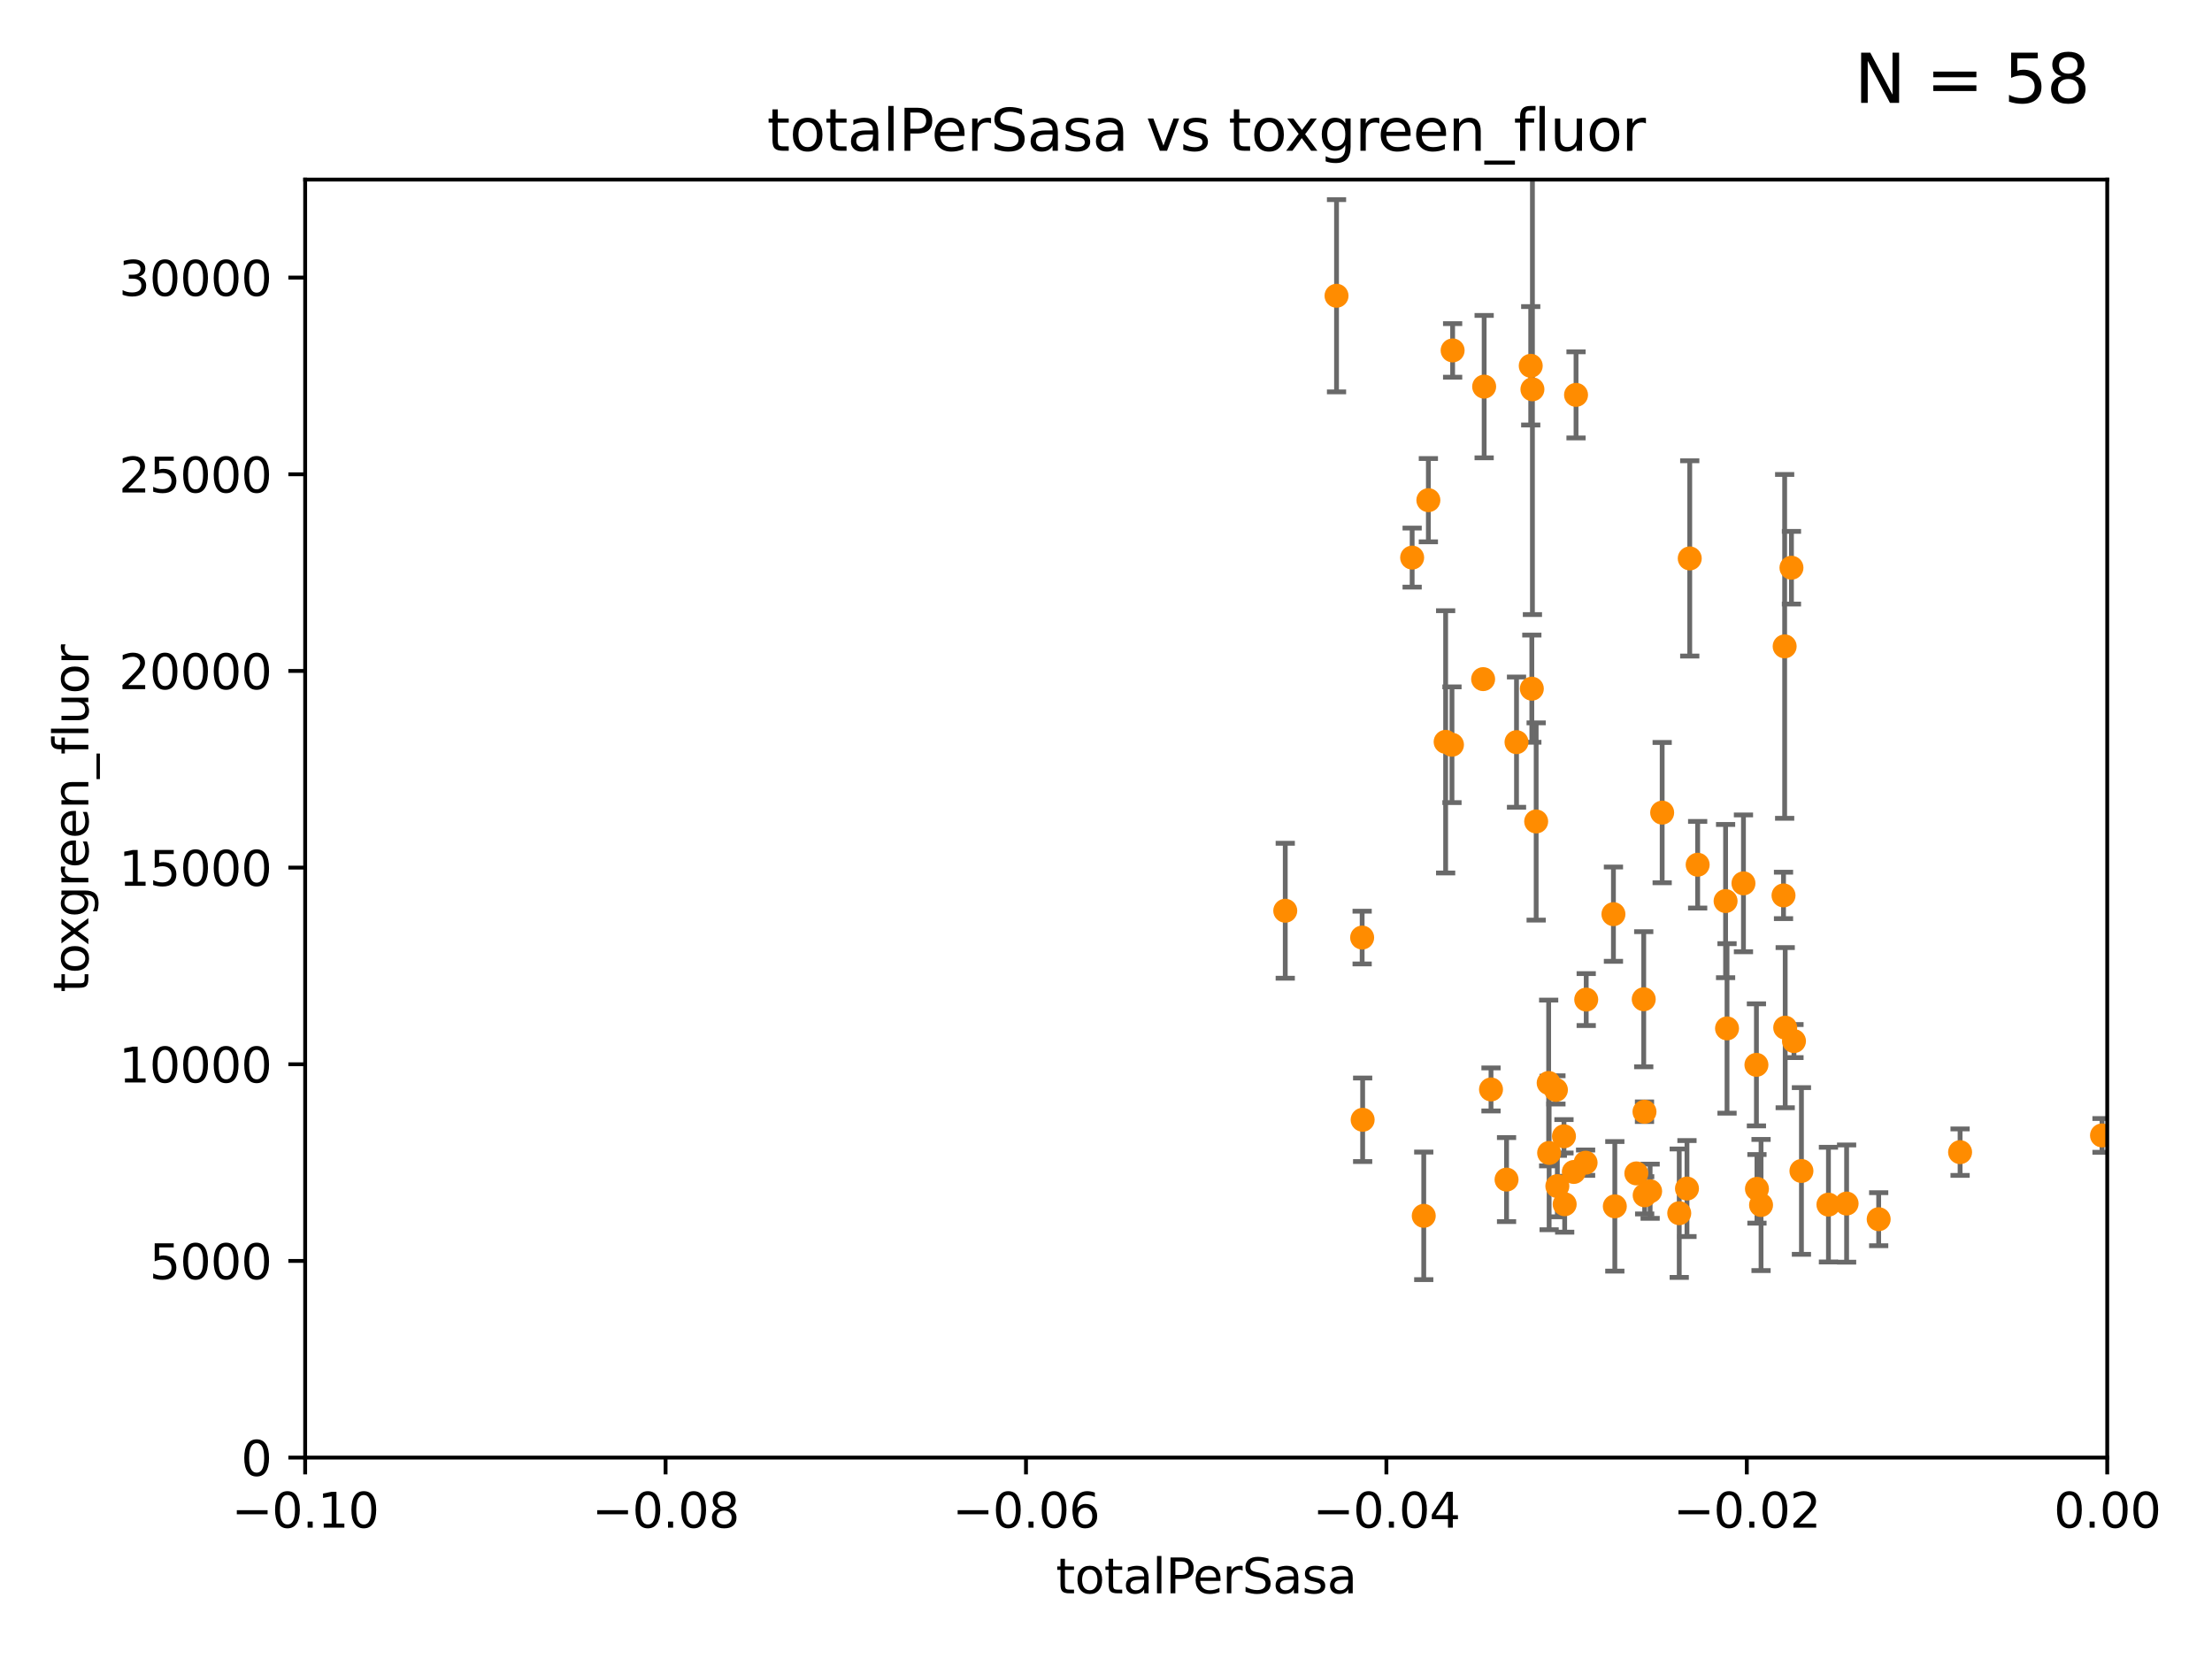 <?xml version="1.0" encoding="utf-8" standalone="no"?>
<!DOCTYPE svg PUBLIC "-//W3C//DTD SVG 1.1//EN"
  "http://www.w3.org/Graphics/SVG/1.1/DTD/svg11.dtd">
<svg xmlns:xlink="http://www.w3.org/1999/xlink" width="460.8pt" height="345.6pt" viewBox="0 0 460.8 345.6" xmlns="http://www.w3.org/2000/svg" version="1.1">
 <defs>
  <style type="text/css">*{stroke-linejoin: round; stroke-linecap: butt}</style>
 </defs>
 <g id="figure_1">
  <g id="patch_1">
   <path d="M 0 345.6 
L 460.8 345.6 
L 460.8 0 
L 0 0 
z
" style="fill: #ffffff"/>
  </g>
  <g id="axes_1">
   <g id="patch_2">
    <path d="M 63.571 303.64 
L 438.975 303.64 
L 438.975 37.411 
L 63.571 37.411 
z
" style="fill: #ffffff"/>
   </g>
   <g id="PathCollection_1">
    <defs>
     <path id="m4dc1ada4d7" d="M 0 1.118 
C 0.297 1.118 0.581 1 0.791 0.791 
C 1 0.581 1.118 0.297 1.118 0 
C 1.118 -0.297 1 -0.581 0.791 -0.791 
C 0.581 -1 0.297 -1.118 0 -1.118 
C -0.297 -1.118 -0.581 -1 -0.791 -0.791 
C -1 -0.581 -1.118 -0.297 -1.118 0 
C -1.118 0.297 -1 0.581 -0.791 0.791 
C -0.581 1 -0.297 1.118 0 1.118 
z
" style="stroke: #ff8c00"/>
    </defs>
    <g clip-path="url(#p915798aa82)">
     <use xlink:href="#m4dc1ada4d7" x="278.423" y="61.614" style="fill: #ff8c00; stroke: #ff8c00"/>
     <use xlink:href="#m4dc1ada4d7" x="267.742" y="189.723" style="fill: #ff8c00; stroke: #ff8c00"/>
     <use xlink:href="#m4dc1ada4d7" x="301.152" y="154.541" style="fill: #ff8c00; stroke: #ff8c00"/>
     <use xlink:href="#m4dc1ada4d7" x="297.555" y="104.195" style="fill: #ff8c00; stroke: #ff8c00"/>
     <use xlink:href="#m4dc1ada4d7" x="283.76" y="195.312" style="fill: #ff8c00; stroke: #ff8c00"/>
     <use xlink:href="#m4dc1ada4d7" x="302.472" y="155.142" style="fill: #ff8c00; stroke: #ff8c00"/>
     <use xlink:href="#m4dc1ada4d7" x="319.108" y="143.465" style="fill: #ff8c00; stroke: #ff8c00"/>
     <use xlink:href="#m4dc1ada4d7" x="309.176" y="80.541" style="fill: #ff8c00; stroke: #ff8c00"/>
     <use xlink:href="#m4dc1ada4d7" x="308.962" y="141.474" style="fill: #ff8c00; stroke: #ff8c00"/>
     <use xlink:href="#m4dc1ada4d7" x="302.609" y="72.998" style="fill: #ff8c00; stroke: #ff8c00"/>
     <use xlink:href="#m4dc1ada4d7" x="313.842" y="245.73" style="fill: #ff8c00; stroke: #ff8c00"/>
     <use xlink:href="#m4dc1ada4d7" x="322.713" y="240.179" style="fill: #ff8c00; stroke: #ff8c00"/>
     <use xlink:href="#m4dc1ada4d7" x="294.177" y="116.159" style="fill: #ff8c00; stroke: #ff8c00"/>
     <use xlink:href="#m4dc1ada4d7" x="330.308" y="242.209" style="fill: #ff8c00; stroke: #ff8c00"/>
     <use xlink:href="#m4dc1ada4d7" x="318.879" y="76.203" style="fill: #ff8c00; stroke: #ff8c00"/>
     <use xlink:href="#m4dc1ada4d7" x="322.615" y="225.604" style="fill: #ff8c00; stroke: #ff8c00"/>
     <use xlink:href="#m4dc1ada4d7" x="283.865" y="233.27" style="fill: #ff8c00; stroke: #ff8c00"/>
     <use xlink:href="#m4dc1ada4d7" x="319.232" y="81.098" style="fill: #ff8c00; stroke: #ff8c00"/>
     <use xlink:href="#m4dc1ada4d7" x="320.012" y="171.128" style="fill: #ff8c00; stroke: #ff8c00"/>
     <use xlink:href="#m4dc1ada4d7" x="296.593" y="253.282" style="fill: #ff8c00; stroke: #ff8c00"/>
     <use xlink:href="#m4dc1ada4d7" x="343.752" y="248.159" style="fill: #ff8c00; stroke: #ff8c00"/>
     <use xlink:href="#m4dc1ada4d7" x="327.854" y="244.141" style="fill: #ff8c00; stroke: #ff8c00"/>
     <use xlink:href="#m4dc1ada4d7" x="330.439" y="208.229" style="fill: #ff8c00; stroke: #ff8c00"/>
     <use xlink:href="#m4dc1ada4d7" x="315.918" y="154.602" style="fill: #ff8c00; stroke: #ff8c00"/>
     <use xlink:href="#m4dc1ada4d7" x="324.127" y="227.044" style="fill: #ff8c00; stroke: #ff8c00"/>
     <use xlink:href="#m4dc1ada4d7" x="353.654" y="180.139" style="fill: #ff8c00; stroke: #ff8c00"/>
     <use xlink:href="#m4dc1ada4d7" x="359.472" y="187.707" style="fill: #ff8c00; stroke: #ff8c00"/>
     <use xlink:href="#m4dc1ada4d7" x="325.803" y="236.711" style="fill: #ff8c00; stroke: #ff8c00"/>
     <use xlink:href="#m4dc1ada4d7" x="352.005" y="116.328" style="fill: #ff8c00; stroke: #ff8c00"/>
     <use xlink:href="#m4dc1ada4d7" x="325.951" y="250.865" style="fill: #ff8c00; stroke: #ff8c00"/>
     <use xlink:href="#m4dc1ada4d7" x="336.397" y="251.3" style="fill: #ff8c00; stroke: #ff8c00"/>
     <use xlink:href="#m4dc1ada4d7" x="342.419" y="208.162" style="fill: #ff8c00; stroke: #ff8c00"/>
     <use xlink:href="#m4dc1ada4d7" x="346.26" y="169.283" style="fill: #ff8c00; stroke: #ff8c00"/>
     <use xlink:href="#m4dc1ada4d7" x="328.317" y="82.262" style="fill: #ff8c00; stroke: #ff8c00"/>
     <use xlink:href="#m4dc1ada4d7" x="310.604" y="226.95" style="fill: #ff8c00; stroke: #ff8c00"/>
     <use xlink:href="#m4dc1ada4d7" x="342.614" y="249.005" style="fill: #ff8c00; stroke: #ff8c00"/>
     <use xlink:href="#m4dc1ada4d7" x="359.772" y="214.236" style="fill: #ff8c00; stroke: #ff8c00"/>
     <use xlink:href="#m4dc1ada4d7" x="340.881" y="244.442" style="fill: #ff8c00; stroke: #ff8c00"/>
     <use xlink:href="#m4dc1ada4d7" x="324.424" y="247.088" style="fill: #ff8c00; stroke: #ff8c00"/>
     <use xlink:href="#m4dc1ada4d7" x="371.891" y="214.081" style="fill: #ff8c00; stroke: #ff8c00"/>
     <use xlink:href="#m4dc1ada4d7" x="365.895" y="221.828" style="fill: #ff8c00; stroke: #ff8c00"/>
     <use xlink:href="#m4dc1ada4d7" x="366.859" y="251.024" style="fill: #ff8c00; stroke: #ff8c00"/>
     <use xlink:href="#m4dc1ada4d7" x="342.577" y="231.594" style="fill: #ff8c00; stroke: #ff8c00"/>
     <use xlink:href="#m4dc1ada4d7" x="351.427" y="247.596" style="fill: #ff8c00; stroke: #ff8c00"/>
     <use xlink:href="#m4dc1ada4d7" x="363.195" y="184.016" style="fill: #ff8c00; stroke: #ff8c00"/>
     <use xlink:href="#m4dc1ada4d7" x="336.109" y="190.438" style="fill: #ff8c00; stroke: #ff8c00"/>
     <use xlink:href="#m4dc1ada4d7" x="373.718" y="216.876" style="fill: #ff8c00; stroke: #ff8c00"/>
     <use xlink:href="#m4dc1ada4d7" x="375.272" y="243.935" style="fill: #ff8c00; stroke: #ff8c00"/>
     <use xlink:href="#m4dc1ada4d7" x="373.195" y="118.266" style="fill: #ff8c00; stroke: #ff8c00"/>
     <use xlink:href="#m4dc1ada4d7" x="366.005" y="247.656" style="fill: #ff8c00; stroke: #ff8c00"/>
     <use xlink:href="#m4dc1ada4d7" x="371.776" y="134.651" style="fill: #ff8c00; stroke: #ff8c00"/>
     <use xlink:href="#m4dc1ada4d7" x="349.816" y="252.732" style="fill: #ff8c00; stroke: #ff8c00"/>
     <use xlink:href="#m4dc1ada4d7" x="371.539" y="186.533" style="fill: #ff8c00; stroke: #ff8c00"/>
     <use xlink:href="#m4dc1ada4d7" x="380.898" y="250.945" style="fill: #ff8c00; stroke: #ff8c00"/>
     <use xlink:href="#m4dc1ada4d7" x="384.682" y="250.723" style="fill: #ff8c00; stroke: #ff8c00"/>
     <use xlink:href="#m4dc1ada4d7" x="391.363" y="253.983" style="fill: #ff8c00; stroke: #ff8c00"/>
     <use xlink:href="#m4dc1ada4d7" x="408.322" y="240.015" style="fill: #ff8c00; stroke: #ff8c00"/>
     <use xlink:href="#m4dc1ada4d7" x="437.887" y="236.528" style="fill: #ff8c00; stroke: #ff8c00"/>
    </g>
   </g>
   <g id="matplotlib.axis_1">
    <g id="xtick_1">
     <g id="line2d_1">
      <defs>
       <path id="m6e99c4bae7" d="M 0 0 
L 0 3.5 
" style="stroke: #000000; stroke-width: 0.8"/>
      </defs>
      <g>
       <use xlink:href="#m6e99c4bae7" x="63.571" y="303.64" style="stroke: #000000; stroke-width: 0.8"/>
      </g>
     </g>
     <g id="text_1">
      <!-- −0.10 -->
      <g transform="translate(48.249 318.238)scale(0.1 -0.1)">
       <defs>
        <path id="DejaVuSans-2212" d="M 678 2272 
L 4684 2272 
L 4684 1741 
L 678 1741 
L 678 2272 
z
" transform="scale(0.016)"/>
        <path id="DejaVuSans-30" d="M 2034 4250 
Q 1547 4250 1301 3770 
Q 1056 3291 1056 2328 
Q 1056 1369 1301 889 
Q 1547 409 2034 409 
Q 2525 409 2770 889 
Q 3016 1369 3016 2328 
Q 3016 3291 2770 3770 
Q 2525 4250 2034 4250 
z
M 2034 4750 
Q 2819 4750 3233 4129 
Q 3647 3509 3647 2328 
Q 3647 1150 3233 529 
Q 2819 -91 2034 -91 
Q 1250 -91 836 529 
Q 422 1150 422 2328 
Q 422 3509 836 4129 
Q 1250 4750 2034 4750 
z
" transform="scale(0.016)"/>
        <path id="DejaVuSans-2e" d="M 684 794 
L 1344 794 
L 1344 0 
L 684 0 
L 684 794 
z
" transform="scale(0.016)"/>
        <path id="DejaVuSans-31" d="M 794 531 
L 1825 531 
L 1825 4091 
L 703 3866 
L 703 4441 
L 1819 4666 
L 2450 4666 
L 2450 531 
L 3481 531 
L 3481 0 
L 794 0 
L 794 531 
z
" transform="scale(0.016)"/>
       </defs>
       <use xlink:href="#DejaVuSans-2212"/>
       <use xlink:href="#DejaVuSans-30" x="83.789"/>
       <use xlink:href="#DejaVuSans-2e" x="147.412"/>
       <use xlink:href="#DejaVuSans-31" x="179.199"/>
       <use xlink:href="#DejaVuSans-30" x="242.822"/>
      </g>
     </g>
    </g>
    <g id="xtick_2">
     <g id="line2d_2">
      <g>
       <use xlink:href="#m6e99c4bae7" x="138.652" y="303.64" style="stroke: #000000; stroke-width: 0.8"/>
      </g>
     </g>
     <g id="text_2">
      <!-- −0.08 -->
      <g transform="translate(123.329 318.238)scale(0.1 -0.1)">
       <defs>
        <path id="DejaVuSans-38" d="M 2034 2216 
Q 1584 2216 1326 1975 
Q 1069 1734 1069 1313 
Q 1069 891 1326 650 
Q 1584 409 2034 409 
Q 2484 409 2743 651 
Q 3003 894 3003 1313 
Q 3003 1734 2745 1975 
Q 2488 2216 2034 2216 
z
M 1403 2484 
Q 997 2584 770 2862 
Q 544 3141 544 3541 
Q 544 4100 942 4425 
Q 1341 4750 2034 4750 
Q 2731 4750 3128 4425 
Q 3525 4100 3525 3541 
Q 3525 3141 3298 2862 
Q 3072 2584 2669 2484 
Q 3125 2378 3379 2068 
Q 3634 1759 3634 1313 
Q 3634 634 3220 271 
Q 2806 -91 2034 -91 
Q 1263 -91 848 271 
Q 434 634 434 1313 
Q 434 1759 690 2068 
Q 947 2378 1403 2484 
z
M 1172 3481 
Q 1172 3119 1398 2916 
Q 1625 2713 2034 2713 
Q 2441 2713 2670 2916 
Q 2900 3119 2900 3481 
Q 2900 3844 2670 4047 
Q 2441 4250 2034 4250 
Q 1625 4250 1398 4047 
Q 1172 3844 1172 3481 
z
" transform="scale(0.016)"/>
       </defs>
       <use xlink:href="#DejaVuSans-2212"/>
       <use xlink:href="#DejaVuSans-30" x="83.789"/>
       <use xlink:href="#DejaVuSans-2e" x="147.412"/>
       <use xlink:href="#DejaVuSans-30" x="179.199"/>
       <use xlink:href="#DejaVuSans-38" x="242.822"/>
      </g>
     </g>
    </g>
    <g id="xtick_3">
     <g id="line2d_3">
      <g>
       <use xlink:href="#m6e99c4bae7" x="213.733" y="303.64" style="stroke: #000000; stroke-width: 0.8"/>
      </g>
     </g>
     <g id="text_3">
      <!-- −0.06 -->
      <g transform="translate(198.41 318.238)scale(0.1 -0.1)">
       <defs>
        <path id="DejaVuSans-36" d="M 2113 2584 
Q 1688 2584 1439 2293 
Q 1191 2003 1191 1497 
Q 1191 994 1439 701 
Q 1688 409 2113 409 
Q 2538 409 2786 701 
Q 3034 994 3034 1497 
Q 3034 2003 2786 2293 
Q 2538 2584 2113 2584 
z
M 3366 4563 
L 3366 3988 
Q 3128 4100 2886 4159 
Q 2644 4219 2406 4219 
Q 1781 4219 1451 3797 
Q 1122 3375 1075 2522 
Q 1259 2794 1537 2939 
Q 1816 3084 2150 3084 
Q 2853 3084 3261 2657 
Q 3669 2231 3669 1497 
Q 3669 778 3244 343 
Q 2819 -91 2113 -91 
Q 1303 -91 875 529 
Q 447 1150 447 2328 
Q 447 3434 972 4092 
Q 1497 4750 2381 4750 
Q 2619 4750 2861 4703 
Q 3103 4656 3366 4563 
z
" transform="scale(0.016)"/>
       </defs>
       <use xlink:href="#DejaVuSans-2212"/>
       <use xlink:href="#DejaVuSans-30" x="83.789"/>
       <use xlink:href="#DejaVuSans-2e" x="147.412"/>
       <use xlink:href="#DejaVuSans-30" x="179.199"/>
       <use xlink:href="#DejaVuSans-36" x="242.822"/>
      </g>
     </g>
    </g>
    <g id="xtick_4">
     <g id="line2d_4">
      <g>
       <use xlink:href="#m6e99c4bae7" x="288.813" y="303.64" style="stroke: #000000; stroke-width: 0.8"/>
      </g>
     </g>
     <g id="text_4">
      <!-- −0.04 -->
      <g transform="translate(273.491 318.238)scale(0.1 -0.1)">
       <defs>
        <path id="DejaVuSans-34" d="M 2419 4116 
L 825 1625 
L 2419 1625 
L 2419 4116 
z
M 2253 4666 
L 3047 4666 
L 3047 1625 
L 3713 1625 
L 3713 1100 
L 3047 1100 
L 3047 0 
L 2419 0 
L 2419 1100 
L 313 1100 
L 313 1709 
L 2253 4666 
z
" transform="scale(0.016)"/>
       </defs>
       <use xlink:href="#DejaVuSans-2212"/>
       <use xlink:href="#DejaVuSans-30" x="83.789"/>
       <use xlink:href="#DejaVuSans-2e" x="147.412"/>
       <use xlink:href="#DejaVuSans-30" x="179.199"/>
       <use xlink:href="#DejaVuSans-34" x="242.822"/>
      </g>
     </g>
    </g>
    <g id="xtick_5">
     <g id="line2d_5">
      <g>
       <use xlink:href="#m6e99c4bae7" x="363.894" y="303.64" style="stroke: #000000; stroke-width: 0.8"/>
      </g>
     </g>
     <g id="text_5">
      <!-- −0.02 -->
      <g transform="translate(348.572 318.238)scale(0.1 -0.1)">
       <defs>
        <path id="DejaVuSans-32" d="M 1228 531 
L 3431 531 
L 3431 0 
L 469 0 
L 469 531 
Q 828 903 1448 1529 
Q 2069 2156 2228 2338 
Q 2531 2678 2651 2914 
Q 2772 3150 2772 3378 
Q 2772 3750 2511 3984 
Q 2250 4219 1831 4219 
Q 1534 4219 1204 4116 
Q 875 4013 500 3803 
L 500 4441 
Q 881 4594 1212 4672 
Q 1544 4750 1819 4750 
Q 2544 4750 2975 4387 
Q 3406 4025 3406 3419 
Q 3406 3131 3298 2873 
Q 3191 2616 2906 2266 
Q 2828 2175 2409 1742 
Q 1991 1309 1228 531 
z
" transform="scale(0.016)"/>
       </defs>
       <use xlink:href="#DejaVuSans-2212"/>
       <use xlink:href="#DejaVuSans-30" x="83.789"/>
       <use xlink:href="#DejaVuSans-2e" x="147.412"/>
       <use xlink:href="#DejaVuSans-30" x="179.199"/>
       <use xlink:href="#DejaVuSans-32" x="242.822"/>
      </g>
     </g>
    </g>
    <g id="xtick_6">
     <g id="line2d_6">
      <g>
       <use xlink:href="#m6e99c4bae7" x="438.975" y="303.64" style="stroke: #000000; stroke-width: 0.8"/>
      </g>
     </g>
     <g id="text_6">
      <!-- 0.00 -->
      <g transform="translate(427.842 318.238)scale(0.1 -0.1)">
       <use xlink:href="#DejaVuSans-30"/>
       <use xlink:href="#DejaVuSans-2e" x="63.623"/>
       <use xlink:href="#DejaVuSans-30" x="95.41"/>
       <use xlink:href="#DejaVuSans-30" x="159.033"/>
      </g>
     </g>
    </g>
    <g id="text_7">
     <!-- totalPerSasa -->
     <g transform="translate(219.968 331.917)scale(0.1 -0.1)">
      <defs>
       <path id="DejaVuSans-74" d="M 1172 4494 
L 1172 3500 
L 2356 3500 
L 2356 3053 
L 1172 3053 
L 1172 1153 
Q 1172 725 1289 603 
Q 1406 481 1766 481 
L 2356 481 
L 2356 0 
L 1766 0 
Q 1100 0 847 248 
Q 594 497 594 1153 
L 594 3053 
L 172 3053 
L 172 3500 
L 594 3500 
L 594 4494 
L 1172 4494 
z
" transform="scale(0.016)"/>
       <path id="DejaVuSans-6f" d="M 1959 3097 
Q 1497 3097 1228 2736 
Q 959 2375 959 1747 
Q 959 1119 1226 758 
Q 1494 397 1959 397 
Q 2419 397 2687 759 
Q 2956 1122 2956 1747 
Q 2956 2369 2687 2733 
Q 2419 3097 1959 3097 
z
M 1959 3584 
Q 2709 3584 3137 3096 
Q 3566 2609 3566 1747 
Q 3566 888 3137 398 
Q 2709 -91 1959 -91 
Q 1206 -91 779 398 
Q 353 888 353 1747 
Q 353 2609 779 3096 
Q 1206 3584 1959 3584 
z
" transform="scale(0.016)"/>
       <path id="DejaVuSans-61" d="M 2194 1759 
Q 1497 1759 1228 1600 
Q 959 1441 959 1056 
Q 959 750 1161 570 
Q 1363 391 1709 391 
Q 2188 391 2477 730 
Q 2766 1069 2766 1631 
L 2766 1759 
L 2194 1759 
z
M 3341 1997 
L 3341 0 
L 2766 0 
L 2766 531 
Q 2569 213 2275 61 
Q 1981 -91 1556 -91 
Q 1019 -91 701 211 
Q 384 513 384 1019 
Q 384 1609 779 1909 
Q 1175 2209 1959 2209 
L 2766 2209 
L 2766 2266 
Q 2766 2663 2505 2880 
Q 2244 3097 1772 3097 
Q 1472 3097 1187 3025 
Q 903 2953 641 2809 
L 641 3341 
Q 956 3463 1253 3523 
Q 1550 3584 1831 3584 
Q 2591 3584 2966 3190 
Q 3341 2797 3341 1997 
z
" transform="scale(0.016)"/>
       <path id="DejaVuSans-6c" d="M 603 4863 
L 1178 4863 
L 1178 0 
L 603 0 
L 603 4863 
z
" transform="scale(0.016)"/>
       <path id="DejaVuSans-50" d="M 1259 4147 
L 1259 2394 
L 2053 2394 
Q 2494 2394 2734 2622 
Q 2975 2850 2975 3272 
Q 2975 3691 2734 3919 
Q 2494 4147 2053 4147 
L 1259 4147 
z
M 628 4666 
L 2053 4666 
Q 2838 4666 3239 4311 
Q 3641 3956 3641 3272 
Q 3641 2581 3239 2228 
Q 2838 1875 2053 1875 
L 1259 1875 
L 1259 0 
L 628 0 
L 628 4666 
z
" transform="scale(0.016)"/>
       <path id="DejaVuSans-65" d="M 3597 1894 
L 3597 1613 
L 953 1613 
Q 991 1019 1311 708 
Q 1631 397 2203 397 
Q 2534 397 2845 478 
Q 3156 559 3463 722 
L 3463 178 
Q 3153 47 2828 -22 
Q 2503 -91 2169 -91 
Q 1331 -91 842 396 
Q 353 884 353 1716 
Q 353 2575 817 3079 
Q 1281 3584 2069 3584 
Q 2775 3584 3186 3129 
Q 3597 2675 3597 1894 
z
M 3022 2063 
Q 3016 2534 2758 2815 
Q 2500 3097 2075 3097 
Q 1594 3097 1305 2825 
Q 1016 2553 972 2059 
L 3022 2063 
z
" transform="scale(0.016)"/>
       <path id="DejaVuSans-72" d="M 2631 2963 
Q 2534 3019 2420 3045 
Q 2306 3072 2169 3072 
Q 1681 3072 1420 2755 
Q 1159 2438 1159 1844 
L 1159 0 
L 581 0 
L 581 3500 
L 1159 3500 
L 1159 2956 
Q 1341 3275 1631 3429 
Q 1922 3584 2338 3584 
Q 2397 3584 2469 3576 
Q 2541 3569 2628 3553 
L 2631 2963 
z
" transform="scale(0.016)"/>
       <path id="DejaVuSans-53" d="M 3425 4513 
L 3425 3897 
Q 3066 4069 2747 4153 
Q 2428 4238 2131 4238 
Q 1616 4238 1336 4038 
Q 1056 3838 1056 3469 
Q 1056 3159 1242 3001 
Q 1428 2844 1947 2747 
L 2328 2669 
Q 3034 2534 3370 2195 
Q 3706 1856 3706 1288 
Q 3706 609 3251 259 
Q 2797 -91 1919 -91 
Q 1588 -91 1214 -16 
Q 841 59 441 206 
L 441 856 
Q 825 641 1194 531 
Q 1563 422 1919 422 
Q 2459 422 2753 634 
Q 3047 847 3047 1241 
Q 3047 1584 2836 1778 
Q 2625 1972 2144 2069 
L 1759 2144 
Q 1053 2284 737 2584 
Q 422 2884 422 3419 
Q 422 4038 858 4394 
Q 1294 4750 2059 4750 
Q 2388 4750 2728 4690 
Q 3069 4631 3425 4513 
z
" transform="scale(0.016)"/>
       <path id="DejaVuSans-73" d="M 2834 3397 
L 2834 2853 
Q 2591 2978 2328 3040 
Q 2066 3103 1784 3103 
Q 1356 3103 1142 2972 
Q 928 2841 928 2578 
Q 928 2378 1081 2264 
Q 1234 2150 1697 2047 
L 1894 2003 
Q 2506 1872 2764 1633 
Q 3022 1394 3022 966 
Q 3022 478 2636 193 
Q 2250 -91 1575 -91 
Q 1294 -91 989 -36 
Q 684 19 347 128 
L 347 722 
Q 666 556 975 473 
Q 1284 391 1588 391 
Q 1994 391 2212 530 
Q 2431 669 2431 922 
Q 2431 1156 2273 1281 
Q 2116 1406 1581 1522 
L 1381 1569 
Q 847 1681 609 1914 
Q 372 2147 372 2553 
Q 372 3047 722 3315 
Q 1072 3584 1716 3584 
Q 2034 3584 2315 3537 
Q 2597 3491 2834 3397 
z
" transform="scale(0.016)"/>
      </defs>
      <use xlink:href="#DejaVuSans-74"/>
      <use xlink:href="#DejaVuSans-6f" x="39.209"/>
      <use xlink:href="#DejaVuSans-74" x="100.391"/>
      <use xlink:href="#DejaVuSans-61" x="139.6"/>
      <use xlink:href="#DejaVuSans-6c" x="200.879"/>
      <use xlink:href="#DejaVuSans-50" x="228.662"/>
      <use xlink:href="#DejaVuSans-65" x="285.34"/>
      <use xlink:href="#DejaVuSans-72" x="346.863"/>
      <use xlink:href="#DejaVuSans-53" x="387.977"/>
      <use xlink:href="#DejaVuSans-61" x="451.453"/>
      <use xlink:href="#DejaVuSans-73" x="512.732"/>
      <use xlink:href="#DejaVuSans-61" x="564.832"/>
     </g>
    </g>
   </g>
   <g id="matplotlib.axis_2">
    <g id="ytick_1">
     <g id="line2d_7">
      <defs>
       <path id="m10fdb83f5f" d="M 0 0 
L -3.5 0 
" style="stroke: #000000; stroke-width: 0.8"/>
      </defs>
      <g>
       <use xlink:href="#m10fdb83f5f" x="63.571" y="303.64" style="stroke: #000000; stroke-width: 0.8"/>
      </g>
     </g>
     <g id="text_8">
      <!-- 0 -->
      <g transform="translate(50.209 307.439)scale(0.1 -0.1)">
       <use xlink:href="#DejaVuSans-30"/>
      </g>
     </g>
    </g>
    <g id="ytick_2">
     <g id="line2d_8">
      <g>
       <use xlink:href="#m10fdb83f5f" x="63.571" y="262.671" style="stroke: #000000; stroke-width: 0.8"/>
      </g>
     </g>
     <g id="text_9">
      <!-- 5000 -->
      <g transform="translate(31.121 266.471)scale(0.1 -0.1)">
       <defs>
        <path id="DejaVuSans-35" d="M 691 4666 
L 3169 4666 
L 3169 4134 
L 1269 4134 
L 1269 2991 
Q 1406 3038 1543 3061 
Q 1681 3084 1819 3084 
Q 2600 3084 3056 2656 
Q 3513 2228 3513 1497 
Q 3513 744 3044 326 
Q 2575 -91 1722 -91 
Q 1428 -91 1123 -41 
Q 819 9 494 109 
L 494 744 
Q 775 591 1075 516 
Q 1375 441 1709 441 
Q 2250 441 2565 725 
Q 2881 1009 2881 1497 
Q 2881 1984 2565 2268 
Q 2250 2553 1709 2553 
Q 1456 2553 1204 2497 
Q 953 2441 691 2322 
L 691 4666 
z
" transform="scale(0.016)"/>
       </defs>
       <use xlink:href="#DejaVuSans-35"/>
       <use xlink:href="#DejaVuSans-30" x="63.623"/>
       <use xlink:href="#DejaVuSans-30" x="127.246"/>
       <use xlink:href="#DejaVuSans-30" x="190.869"/>
      </g>
     </g>
    </g>
    <g id="ytick_3">
     <g id="line2d_9">
      <g>
       <use xlink:href="#m10fdb83f5f" x="63.571" y="221.703" style="stroke: #000000; stroke-width: 0.8"/>
      </g>
     </g>
     <g id="text_10">
      <!-- 10000 -->
      <g transform="translate(24.759 225.502)scale(0.1 -0.1)">
       <use xlink:href="#DejaVuSans-31"/>
       <use xlink:href="#DejaVuSans-30" x="63.623"/>
       <use xlink:href="#DejaVuSans-30" x="127.246"/>
       <use xlink:href="#DejaVuSans-30" x="190.869"/>
       <use xlink:href="#DejaVuSans-30" x="254.492"/>
      </g>
     </g>
    </g>
    <g id="ytick_4">
     <g id="line2d_10">
      <g>
       <use xlink:href="#m10fdb83f5f" x="63.571" y="180.734" style="stroke: #000000; stroke-width: 0.8"/>
      </g>
     </g>
     <g id="text_11">
      <!-- 15000 -->
      <g transform="translate(24.759 184.533)scale(0.1 -0.1)">
       <use xlink:href="#DejaVuSans-31"/>
       <use xlink:href="#DejaVuSans-35" x="63.623"/>
       <use xlink:href="#DejaVuSans-30" x="127.246"/>
       <use xlink:href="#DejaVuSans-30" x="190.869"/>
       <use xlink:href="#DejaVuSans-30" x="254.492"/>
      </g>
     </g>
    </g>
    <g id="ytick_5">
     <g id="line2d_11">
      <g>
       <use xlink:href="#m10fdb83f5f" x="63.571" y="139.765" style="stroke: #000000; stroke-width: 0.8"/>
      </g>
     </g>
     <g id="text_12">
      <!-- 20000 -->
      <g transform="translate(24.759 143.565)scale(0.1 -0.1)">
       <use xlink:href="#DejaVuSans-32"/>
       <use xlink:href="#DejaVuSans-30" x="63.623"/>
       <use xlink:href="#DejaVuSans-30" x="127.246"/>
       <use xlink:href="#DejaVuSans-30" x="190.869"/>
       <use xlink:href="#DejaVuSans-30" x="254.492"/>
      </g>
     </g>
    </g>
    <g id="ytick_6">
     <g id="line2d_12">
      <g>
       <use xlink:href="#m10fdb83f5f" x="63.571" y="98.797" style="stroke: #000000; stroke-width: 0.8"/>
      </g>
     </g>
     <g id="text_13">
      <!-- 25000 -->
      <g transform="translate(24.759 102.596)scale(0.1 -0.1)">
       <use xlink:href="#DejaVuSans-32"/>
       <use xlink:href="#DejaVuSans-35" x="63.623"/>
       <use xlink:href="#DejaVuSans-30" x="127.246"/>
       <use xlink:href="#DejaVuSans-30" x="190.869"/>
       <use xlink:href="#DejaVuSans-30" x="254.492"/>
      </g>
     </g>
    </g>
    <g id="ytick_7">
     <g id="line2d_13">
      <g>
       <use xlink:href="#m10fdb83f5f" x="63.571" y="57.828" style="stroke: #000000; stroke-width: 0.8"/>
      </g>
     </g>
     <g id="text_14">
      <!-- 30000 -->
      <g transform="translate(24.759 61.627)scale(0.1 -0.1)">
       <defs>
        <path id="DejaVuSans-33" d="M 2597 2516 
Q 3050 2419 3304 2112 
Q 3559 1806 3559 1356 
Q 3559 666 3084 287 
Q 2609 -91 1734 -91 
Q 1441 -91 1130 -33 
Q 819 25 488 141 
L 488 750 
Q 750 597 1062 519 
Q 1375 441 1716 441 
Q 2309 441 2620 675 
Q 2931 909 2931 1356 
Q 2931 1769 2642 2001 
Q 2353 2234 1838 2234 
L 1294 2234 
L 1294 2753 
L 1863 2753 
Q 2328 2753 2575 2939 
Q 2822 3125 2822 3475 
Q 2822 3834 2567 4026 
Q 2313 4219 1838 4219 
Q 1578 4219 1281 4162 
Q 984 4106 628 3988 
L 628 4550 
Q 988 4650 1302 4700 
Q 1616 4750 1894 4750 
Q 2613 4750 3031 4423 
Q 3450 4097 3450 3541 
Q 3450 3153 3228 2886 
Q 3006 2619 2597 2516 
z
" transform="scale(0.016)"/>
       </defs>
       <use xlink:href="#DejaVuSans-33"/>
       <use xlink:href="#DejaVuSans-30" x="63.623"/>
       <use xlink:href="#DejaVuSans-30" x="127.246"/>
       <use xlink:href="#DejaVuSans-30" x="190.869"/>
       <use xlink:href="#DejaVuSans-30" x="254.492"/>
      </g>
     </g>
    </g>
    <g id="text_15">
     <!-- toxgreen_fluor -->
     <g transform="translate(18.401 206.72)rotate(-90)scale(0.1 -0.1)">
      <defs>
       <path id="DejaVuSans-78" d="M 3513 3500 
L 2247 1797 
L 3578 0 
L 2900 0 
L 1881 1375 
L 863 0 
L 184 0 
L 1544 1831 
L 300 3500 
L 978 3500 
L 1906 2253 
L 2834 3500 
L 3513 3500 
z
" transform="scale(0.016)"/>
       <path id="DejaVuSans-67" d="M 2906 1791 
Q 2906 2416 2648 2759 
Q 2391 3103 1925 3103 
Q 1463 3103 1205 2759 
Q 947 2416 947 1791 
Q 947 1169 1205 825 
Q 1463 481 1925 481 
Q 2391 481 2648 825 
Q 2906 1169 2906 1791 
z
M 3481 434 
Q 3481 -459 3084 -895 
Q 2688 -1331 1869 -1331 
Q 1566 -1331 1297 -1286 
Q 1028 -1241 775 -1147 
L 775 -588 
Q 1028 -725 1275 -790 
Q 1522 -856 1778 -856 
Q 2344 -856 2625 -561 
Q 2906 -266 2906 331 
L 2906 616 
Q 2728 306 2450 153 
Q 2172 0 1784 0 
Q 1141 0 747 490 
Q 353 981 353 1791 
Q 353 2603 747 3093 
Q 1141 3584 1784 3584 
Q 2172 3584 2450 3431 
Q 2728 3278 2906 2969 
L 2906 3500 
L 3481 3500 
L 3481 434 
z
" transform="scale(0.016)"/>
       <path id="DejaVuSans-6e" d="M 3513 2113 
L 3513 0 
L 2938 0 
L 2938 2094 
Q 2938 2591 2744 2837 
Q 2550 3084 2163 3084 
Q 1697 3084 1428 2787 
Q 1159 2491 1159 1978 
L 1159 0 
L 581 0 
L 581 3500 
L 1159 3500 
L 1159 2956 
Q 1366 3272 1645 3428 
Q 1925 3584 2291 3584 
Q 2894 3584 3203 3211 
Q 3513 2838 3513 2113 
z
" transform="scale(0.016)"/>
       <path id="DejaVuSans-5f" d="M 3263 -1063 
L 3263 -1509 
L -63 -1509 
L -63 -1063 
L 3263 -1063 
z
" transform="scale(0.016)"/>
       <path id="DejaVuSans-66" d="M 2375 4863 
L 2375 4384 
L 1825 4384 
Q 1516 4384 1395 4259 
Q 1275 4134 1275 3809 
L 1275 3500 
L 2222 3500 
L 2222 3053 
L 1275 3053 
L 1275 0 
L 697 0 
L 697 3053 
L 147 3053 
L 147 3500 
L 697 3500 
L 697 3744 
Q 697 4328 969 4595 
Q 1241 4863 1831 4863 
L 2375 4863 
z
" transform="scale(0.016)"/>
       <path id="DejaVuSans-75" d="M 544 1381 
L 544 3500 
L 1119 3500 
L 1119 1403 
Q 1119 906 1312 657 
Q 1506 409 1894 409 
Q 2359 409 2629 706 
Q 2900 1003 2900 1516 
L 2900 3500 
L 3475 3500 
L 3475 0 
L 2900 0 
L 2900 538 
Q 2691 219 2414 64 
Q 2138 -91 1772 -91 
Q 1169 -91 856 284 
Q 544 659 544 1381 
z
M 1991 3584 
L 1991 3584 
z
" transform="scale(0.016)"/>
      </defs>
      <use xlink:href="#DejaVuSans-74"/>
      <use xlink:href="#DejaVuSans-6f" x="39.209"/>
      <use xlink:href="#DejaVuSans-78" x="97.266"/>
      <use xlink:href="#DejaVuSans-67" x="156.445"/>
      <use xlink:href="#DejaVuSans-72" x="219.922"/>
      <use xlink:href="#DejaVuSans-65" x="258.785"/>
      <use xlink:href="#DejaVuSans-65" x="320.309"/>
      <use xlink:href="#DejaVuSans-6e" x="381.832"/>
      <use xlink:href="#DejaVuSans-5f" x="445.211"/>
      <use xlink:href="#DejaVuSans-66" x="495.211"/>
      <use xlink:href="#DejaVuSans-6c" x="530.416"/>
      <use xlink:href="#DejaVuSans-75" x="558.199"/>
      <use xlink:href="#DejaVuSans-6f" x="621.578"/>
      <use xlink:href="#DejaVuSans-72" x="682.76"/>
     </g>
    </g>
   </g>
   <g id="LineCollection_1">
    <path d="M 278.423 81.635 
L 278.423 41.592 
" clip-path="url(#p915798aa82)" style="fill: none; stroke: #696969"/>
    <path d="M 267.742 203.775 
L 267.742 175.67 
" clip-path="url(#p915798aa82)" style="fill: none; stroke: #696969"/>
    <path d="M 301.152 181.855 
L 301.152 127.226 
" clip-path="url(#p915798aa82)" style="fill: none; stroke: #696969"/>
    <path d="M 297.555 112.869 
L 297.555 95.521 
" clip-path="url(#p915798aa82)" style="fill: none; stroke: #696969"/>
    <path d="M 283.76 200.808 
L 283.76 189.816 
" clip-path="url(#p915798aa82)" style="fill: none; stroke: #696969"/>
    <path d="M 302.472 167.196 
L 302.472 143.087 
" clip-path="url(#p915798aa82)" style="fill: none; stroke: #696969"/>
    <path d="M 319.108 154.63 
L 319.108 132.301 
" clip-path="url(#p915798aa82)" style="fill: none; stroke: #696969"/>
    <path d="M 309.176 95.371 
L 309.176 65.712 
" clip-path="url(#p915798aa82)" style="fill: none; stroke: #696969"/>
    <path d="M 308.962 142.034 
L 308.962 140.914 
" clip-path="url(#p915798aa82)" style="fill: none; stroke: #696969"/>
    <path d="M 302.609 78.578 
L 302.609 67.418 
" clip-path="url(#p915798aa82)" style="fill: none; stroke: #696969"/>
    <path d="M 313.842 254.479 
L 313.842 236.981 
" clip-path="url(#p915798aa82)" style="fill: none; stroke: #696969"/>
    <path d="M 322.713 256.173 
L 322.713 224.185 
" clip-path="url(#p915798aa82)" style="fill: none; stroke: #696969"/>
    <path d="M 294.177 122.307 
L 294.177 110.011 
" clip-path="url(#p915798aa82)" style="fill: none; stroke: #696969"/>
    <path d="M 330.308 244.851 
L 330.308 239.567 
" clip-path="url(#p915798aa82)" style="fill: none; stroke: #696969"/>
    <path d="M 318.879 88.537 
L 318.879 63.869 
" clip-path="url(#p915798aa82)" style="fill: none; stroke: #696969"/>
    <path d="M 322.615 242.874 
L 322.615 208.335 
" clip-path="url(#p915798aa82)" style="fill: none; stroke: #696969"/>
    <path d="M 283.865 241.968 
L 283.865 224.572 
" clip-path="url(#p915798aa82)" style="fill: none; stroke: #696969"/>
    <path d="M 319.232 128.025 
L 319.232 34.171 
" clip-path="url(#p915798aa82)" style="fill: none; stroke: #696969"/>
    <path d="M 320.012 191.672 
L 320.012 150.583 
" clip-path="url(#p915798aa82)" style="fill: none; stroke: #696969"/>
    <path d="M 296.593 266.566 
L 296.593 239.998 
" clip-path="url(#p915798aa82)" style="fill: none; stroke: #696969"/>
    <path d="M 343.752 253.805 
L 343.752 242.513 
" clip-path="url(#p915798aa82)" style="fill: none; stroke: #696969"/>
    <path d="M 327.854 244.894 
L 327.854 243.389 
" clip-path="url(#p915798aa82)" style="fill: none; stroke: #696969"/>
    <path d="M 330.439 213.639 
L 330.439 202.819 
" clip-path="url(#p915798aa82)" style="fill: none; stroke: #696969"/>
    <path d="M 315.918 168.169 
L 315.918 141.034 
" clip-path="url(#p915798aa82)" style="fill: none; stroke: #696969"/>
    <path d="M 324.127 229.988 
L 324.127 224.099 
" clip-path="url(#p915798aa82)" style="fill: none; stroke: #696969"/>
    <path d="M 353.654 189.16 
L 353.654 171.119 
" clip-path="url(#p915798aa82)" style="fill: none; stroke: #696969"/>
    <path d="M 359.472 203.666 
L 359.472 171.749 
" clip-path="url(#p915798aa82)" style="fill: none; stroke: #696969"/>
    <path d="M 325.803 240.191 
L 325.803 233.23 
" clip-path="url(#p915798aa82)" style="fill: none; stroke: #696969"/>
    <path d="M 352.005 136.667 
L 352.005 95.99 
" clip-path="url(#p915798aa82)" style="fill: none; stroke: #696969"/>
    <path d="M 325.951 256.682 
L 325.951 245.049 
" clip-path="url(#p915798aa82)" style="fill: none; stroke: #696969"/>
    <path d="M 336.397 264.794 
L 336.397 237.806 
" clip-path="url(#p915798aa82)" style="fill: none; stroke: #696969"/>
    <path d="M 342.419 222.237 
L 342.419 194.087 
" clip-path="url(#p915798aa82)" style="fill: none; stroke: #696969"/>
    <path d="M 346.26 183.897 
L 346.26 154.67 
" clip-path="url(#p915798aa82)" style="fill: none; stroke: #696969"/>
    <path d="M 328.317 91.234 
L 328.317 73.289 
" clip-path="url(#p915798aa82)" style="fill: none; stroke: #696969"/>
    <path d="M 310.604 231.431 
L 310.604 222.468 
" clip-path="url(#p915798aa82)" style="fill: none; stroke: #696969"/>
    <path d="M 342.614 252.888 
L 342.614 245.122 
" clip-path="url(#p915798aa82)" style="fill: none; stroke: #696969"/>
    <path d="M 359.772 231.89 
L 359.772 196.582 
" clip-path="url(#p915798aa82)" style="fill: none; stroke: #696969"/>
    <path d="M 340.881 245.007 
L 340.881 243.876 
" clip-path="url(#p915798aa82)" style="fill: none; stroke: #696969"/>
    <path d="M 324.424 253.482 
L 324.424 240.694 
" clip-path="url(#p915798aa82)" style="fill: none; stroke: #696969"/>
    <path d="M 371.891 230.76 
L 371.891 197.403 
" clip-path="url(#p915798aa82)" style="fill: none; stroke: #696969"/>
    <path d="M 365.895 234.541 
L 365.895 209.116 
" clip-path="url(#p915798aa82)" style="fill: none; stroke: #696969"/>
    <path d="M 366.859 264.682 
L 366.859 237.366 
" clip-path="url(#p915798aa82)" style="fill: none; stroke: #696969"/>
    <path d="M 342.577 233.635 
L 342.577 229.554 
" clip-path="url(#p915798aa82)" style="fill: none; stroke: #696969"/>
    <path d="M 351.427 257.594 
L 351.427 237.599 
" clip-path="url(#p915798aa82)" style="fill: none; stroke: #696969"/>
    <path d="M 363.195 198.265 
L 363.195 169.766 
" clip-path="url(#p915798aa82)" style="fill: none; stroke: #696969"/>
    <path d="M 336.109 200.257 
L 336.109 180.619 
" clip-path="url(#p915798aa82)" style="fill: none; stroke: #696969"/>
    <path d="M 373.718 220.32 
L 373.718 213.432 
" clip-path="url(#p915798aa82)" style="fill: none; stroke: #696969"/>
    <path d="M 375.272 261.295 
L 375.272 226.575 
" clip-path="url(#p915798aa82)" style="fill: none; stroke: #696969"/>
    <path d="M 373.195 125.834 
L 373.195 110.698 
" clip-path="url(#p915798aa82)" style="fill: none; stroke: #696969"/>
    <path d="M 366.005 254.804 
L 366.005 240.509 
" clip-path="url(#p915798aa82)" style="fill: none; stroke: #696969"/>
    <path d="M 371.776 170.463 
L 371.776 98.84 
" clip-path="url(#p915798aa82)" style="fill: none; stroke: #696969"/>
    <path d="M 349.816 266.109 
L 349.816 239.355 
" clip-path="url(#p915798aa82)" style="fill: none; stroke: #696969"/>
    <path d="M 371.539 191.37 
L 371.539 181.696 
" clip-path="url(#p915798aa82)" style="fill: none; stroke: #696969"/>
    <path d="M 380.898 262.891 
L 380.898 238.999 
" clip-path="url(#p915798aa82)" style="fill: none; stroke: #696969"/>
    <path d="M 384.682 262.929 
L 384.682 238.517 
" clip-path="url(#p915798aa82)" style="fill: none; stroke: #696969"/>
    <path d="M 391.363 259.507 
L 391.363 248.459 
" clip-path="url(#p915798aa82)" style="fill: none; stroke: #696969"/>
    <path d="M 408.322 244.858 
L 408.322 235.173 
" clip-path="url(#p915798aa82)" style="fill: none; stroke: #696969"/>
    <path d="M 437.887 240.048 
L 437.887 233.008 
" clip-path="url(#p915798aa82)" style="fill: none; stroke: #696969"/>
   </g>
   <g id="line2d_14">
    <defs>
     <path id="m458f13cac8" d="M 2 0 
L -2 -0 
" style="stroke: #696969"/>
    </defs>
    <g clip-path="url(#p915798aa82)">
     <use xlink:href="#m458f13cac8" x="278.423" y="81.635" style="fill: #696969; stroke: #696969"/>
     <use xlink:href="#m458f13cac8" x="267.742" y="203.775" style="fill: #696969; stroke: #696969"/>
     <use xlink:href="#m458f13cac8" x="301.152" y="181.855" style="fill: #696969; stroke: #696969"/>
     <use xlink:href="#m458f13cac8" x="297.555" y="112.869" style="fill: #696969; stroke: #696969"/>
     <use xlink:href="#m458f13cac8" x="283.76" y="200.808" style="fill: #696969; stroke: #696969"/>
     <use xlink:href="#m458f13cac8" x="302.472" y="167.196" style="fill: #696969; stroke: #696969"/>
     <use xlink:href="#m458f13cac8" x="319.108" y="154.63" style="fill: #696969; stroke: #696969"/>
     <use xlink:href="#m458f13cac8" x="309.176" y="95.371" style="fill: #696969; stroke: #696969"/>
     <use xlink:href="#m458f13cac8" x="308.962" y="142.034" style="fill: #696969; stroke: #696969"/>
     <use xlink:href="#m458f13cac8" x="302.609" y="78.578" style="fill: #696969; stroke: #696969"/>
     <use xlink:href="#m458f13cac8" x="313.842" y="254.479" style="fill: #696969; stroke: #696969"/>
     <use xlink:href="#m458f13cac8" x="322.713" y="256.173" style="fill: #696969; stroke: #696969"/>
     <use xlink:href="#m458f13cac8" x="294.177" y="122.307" style="fill: #696969; stroke: #696969"/>
     <use xlink:href="#m458f13cac8" x="330.308" y="244.851" style="fill: #696969; stroke: #696969"/>
     <use xlink:href="#m458f13cac8" x="318.879" y="88.537" style="fill: #696969; stroke: #696969"/>
     <use xlink:href="#m458f13cac8" x="322.615" y="242.874" style="fill: #696969; stroke: #696969"/>
     <use xlink:href="#m458f13cac8" x="283.865" y="241.968" style="fill: #696969; stroke: #696969"/>
     <use xlink:href="#m458f13cac8" x="319.232" y="128.025" style="fill: #696969; stroke: #696969"/>
     <use xlink:href="#m458f13cac8" x="320.012" y="191.672" style="fill: #696969; stroke: #696969"/>
     <use xlink:href="#m458f13cac8" x="296.593" y="266.566" style="fill: #696969; stroke: #696969"/>
     <use xlink:href="#m458f13cac8" x="343.752" y="253.805" style="fill: #696969; stroke: #696969"/>
     <use xlink:href="#m458f13cac8" x="327.854" y="244.894" style="fill: #696969; stroke: #696969"/>
     <use xlink:href="#m458f13cac8" x="330.439" y="213.639" style="fill: #696969; stroke: #696969"/>
     <use xlink:href="#m458f13cac8" x="315.918" y="168.169" style="fill: #696969; stroke: #696969"/>
     <use xlink:href="#m458f13cac8" x="324.127" y="229.988" style="fill: #696969; stroke: #696969"/>
     <use xlink:href="#m458f13cac8" x="353.654" y="189.16" style="fill: #696969; stroke: #696969"/>
     <use xlink:href="#m458f13cac8" x="359.472" y="203.666" style="fill: #696969; stroke: #696969"/>
     <use xlink:href="#m458f13cac8" x="325.803" y="240.191" style="fill: #696969; stroke: #696969"/>
     <use xlink:href="#m458f13cac8" x="352.005" y="136.667" style="fill: #696969; stroke: #696969"/>
     <use xlink:href="#m458f13cac8" x="325.951" y="256.682" style="fill: #696969; stroke: #696969"/>
     <use xlink:href="#m458f13cac8" x="336.397" y="264.794" style="fill: #696969; stroke: #696969"/>
     <use xlink:href="#m458f13cac8" x="342.419" y="222.237" style="fill: #696969; stroke: #696969"/>
     <use xlink:href="#m458f13cac8" x="346.26" y="183.897" style="fill: #696969; stroke: #696969"/>
     <use xlink:href="#m458f13cac8" x="328.317" y="91.234" style="fill: #696969; stroke: #696969"/>
     <use xlink:href="#m458f13cac8" x="310.604" y="231.431" style="fill: #696969; stroke: #696969"/>
     <use xlink:href="#m458f13cac8" x="342.614" y="252.888" style="fill: #696969; stroke: #696969"/>
     <use xlink:href="#m458f13cac8" x="359.772" y="231.89" style="fill: #696969; stroke: #696969"/>
     <use xlink:href="#m458f13cac8" x="340.881" y="245.007" style="fill: #696969; stroke: #696969"/>
     <use xlink:href="#m458f13cac8" x="324.424" y="253.482" style="fill: #696969; stroke: #696969"/>
     <use xlink:href="#m458f13cac8" x="371.891" y="230.76" style="fill: #696969; stroke: #696969"/>
     <use xlink:href="#m458f13cac8" x="365.895" y="234.541" style="fill: #696969; stroke: #696969"/>
     <use xlink:href="#m458f13cac8" x="366.859" y="264.682" style="fill: #696969; stroke: #696969"/>
     <use xlink:href="#m458f13cac8" x="342.577" y="233.635" style="fill: #696969; stroke: #696969"/>
     <use xlink:href="#m458f13cac8" x="351.427" y="257.594" style="fill: #696969; stroke: #696969"/>
     <use xlink:href="#m458f13cac8" x="363.195" y="198.265" style="fill: #696969; stroke: #696969"/>
     <use xlink:href="#m458f13cac8" x="336.109" y="200.257" style="fill: #696969; stroke: #696969"/>
     <use xlink:href="#m458f13cac8" x="373.718" y="220.32" style="fill: #696969; stroke: #696969"/>
     <use xlink:href="#m458f13cac8" x="375.272" y="261.295" style="fill: #696969; stroke: #696969"/>
     <use xlink:href="#m458f13cac8" x="373.195" y="125.834" style="fill: #696969; stroke: #696969"/>
     <use xlink:href="#m458f13cac8" x="366.005" y="254.804" style="fill: #696969; stroke: #696969"/>
     <use xlink:href="#m458f13cac8" x="371.776" y="170.463" style="fill: #696969; stroke: #696969"/>
     <use xlink:href="#m458f13cac8" x="349.816" y="266.109" style="fill: #696969; stroke: #696969"/>
     <use xlink:href="#m458f13cac8" x="371.539" y="191.37" style="fill: #696969; stroke: #696969"/>
     <use xlink:href="#m458f13cac8" x="380.898" y="262.891" style="fill: #696969; stroke: #696969"/>
     <use xlink:href="#m458f13cac8" x="384.682" y="262.929" style="fill: #696969; stroke: #696969"/>
     <use xlink:href="#m458f13cac8" x="391.363" y="259.507" style="fill: #696969; stroke: #696969"/>
     <use xlink:href="#m458f13cac8" x="408.322" y="244.858" style="fill: #696969; stroke: #696969"/>
     <use xlink:href="#m458f13cac8" x="437.887" y="240.048" style="fill: #696969; stroke: #696969"/>
    </g>
   </g>
   <g id="line2d_15">
    <g clip-path="url(#p915798aa82)">
     <use xlink:href="#m458f13cac8" x="278.423" y="41.592" style="fill: #696969; stroke: #696969"/>
     <use xlink:href="#m458f13cac8" x="267.742" y="175.67" style="fill: #696969; stroke: #696969"/>
     <use xlink:href="#m458f13cac8" x="301.152" y="127.226" style="fill: #696969; stroke: #696969"/>
     <use xlink:href="#m458f13cac8" x="297.555" y="95.521" style="fill: #696969; stroke: #696969"/>
     <use xlink:href="#m458f13cac8" x="283.76" y="189.816" style="fill: #696969; stroke: #696969"/>
     <use xlink:href="#m458f13cac8" x="302.472" y="143.087" style="fill: #696969; stroke: #696969"/>
     <use xlink:href="#m458f13cac8" x="319.108" y="132.301" style="fill: #696969; stroke: #696969"/>
     <use xlink:href="#m458f13cac8" x="309.176" y="65.712" style="fill: #696969; stroke: #696969"/>
     <use xlink:href="#m458f13cac8" x="308.962" y="140.914" style="fill: #696969; stroke: #696969"/>
     <use xlink:href="#m458f13cac8" x="302.609" y="67.418" style="fill: #696969; stroke: #696969"/>
     <use xlink:href="#m458f13cac8" x="313.842" y="236.981" style="fill: #696969; stroke: #696969"/>
     <use xlink:href="#m458f13cac8" x="322.713" y="224.185" style="fill: #696969; stroke: #696969"/>
     <use xlink:href="#m458f13cac8" x="294.177" y="110.011" style="fill: #696969; stroke: #696969"/>
     <use xlink:href="#m458f13cac8" x="330.308" y="239.567" style="fill: #696969; stroke: #696969"/>
     <use xlink:href="#m458f13cac8" x="318.879" y="63.869" style="fill: #696969; stroke: #696969"/>
     <use xlink:href="#m458f13cac8" x="322.615" y="208.335" style="fill: #696969; stroke: #696969"/>
     <use xlink:href="#m458f13cac8" x="283.865" y="224.572" style="fill: #696969; stroke: #696969"/>
     <use xlink:href="#m458f13cac8" x="319.232" y="34.171" style="fill: #696969; stroke: #696969"/>
     <use xlink:href="#m458f13cac8" x="320.012" y="150.583" style="fill: #696969; stroke: #696969"/>
     <use xlink:href="#m458f13cac8" x="296.593" y="239.998" style="fill: #696969; stroke: #696969"/>
     <use xlink:href="#m458f13cac8" x="343.752" y="242.513" style="fill: #696969; stroke: #696969"/>
     <use xlink:href="#m458f13cac8" x="327.854" y="243.389" style="fill: #696969; stroke: #696969"/>
     <use xlink:href="#m458f13cac8" x="330.439" y="202.819" style="fill: #696969; stroke: #696969"/>
     <use xlink:href="#m458f13cac8" x="315.918" y="141.034" style="fill: #696969; stroke: #696969"/>
     <use xlink:href="#m458f13cac8" x="324.127" y="224.099" style="fill: #696969; stroke: #696969"/>
     <use xlink:href="#m458f13cac8" x="353.654" y="171.119" style="fill: #696969; stroke: #696969"/>
     <use xlink:href="#m458f13cac8" x="359.472" y="171.749" style="fill: #696969; stroke: #696969"/>
     <use xlink:href="#m458f13cac8" x="325.803" y="233.23" style="fill: #696969; stroke: #696969"/>
     <use xlink:href="#m458f13cac8" x="352.005" y="95.99" style="fill: #696969; stroke: #696969"/>
     <use xlink:href="#m458f13cac8" x="325.951" y="245.049" style="fill: #696969; stroke: #696969"/>
     <use xlink:href="#m458f13cac8" x="336.397" y="237.806" style="fill: #696969; stroke: #696969"/>
     <use xlink:href="#m458f13cac8" x="342.419" y="194.087" style="fill: #696969; stroke: #696969"/>
     <use xlink:href="#m458f13cac8" x="346.26" y="154.67" style="fill: #696969; stroke: #696969"/>
     <use xlink:href="#m458f13cac8" x="328.317" y="73.289" style="fill: #696969; stroke: #696969"/>
     <use xlink:href="#m458f13cac8" x="310.604" y="222.468" style="fill: #696969; stroke: #696969"/>
     <use xlink:href="#m458f13cac8" x="342.614" y="245.122" style="fill: #696969; stroke: #696969"/>
     <use xlink:href="#m458f13cac8" x="359.772" y="196.582" style="fill: #696969; stroke: #696969"/>
     <use xlink:href="#m458f13cac8" x="340.881" y="243.876" style="fill: #696969; stroke: #696969"/>
     <use xlink:href="#m458f13cac8" x="324.424" y="240.694" style="fill: #696969; stroke: #696969"/>
     <use xlink:href="#m458f13cac8" x="371.891" y="197.403" style="fill: #696969; stroke: #696969"/>
     <use xlink:href="#m458f13cac8" x="365.895" y="209.116" style="fill: #696969; stroke: #696969"/>
     <use xlink:href="#m458f13cac8" x="366.859" y="237.366" style="fill: #696969; stroke: #696969"/>
     <use xlink:href="#m458f13cac8" x="342.577" y="229.554" style="fill: #696969; stroke: #696969"/>
     <use xlink:href="#m458f13cac8" x="351.427" y="237.599" style="fill: #696969; stroke: #696969"/>
     <use xlink:href="#m458f13cac8" x="363.195" y="169.766" style="fill: #696969; stroke: #696969"/>
     <use xlink:href="#m458f13cac8" x="336.109" y="180.619" style="fill: #696969; stroke: #696969"/>
     <use xlink:href="#m458f13cac8" x="373.718" y="213.432" style="fill: #696969; stroke: #696969"/>
     <use xlink:href="#m458f13cac8" x="375.272" y="226.575" style="fill: #696969; stroke: #696969"/>
     <use xlink:href="#m458f13cac8" x="373.195" y="110.698" style="fill: #696969; stroke: #696969"/>
     <use xlink:href="#m458f13cac8" x="366.005" y="240.509" style="fill: #696969; stroke: #696969"/>
     <use xlink:href="#m458f13cac8" x="371.776" y="98.84" style="fill: #696969; stroke: #696969"/>
     <use xlink:href="#m458f13cac8" x="349.816" y="239.355" style="fill: #696969; stroke: #696969"/>
     <use xlink:href="#m458f13cac8" x="371.539" y="181.696" style="fill: #696969; stroke: #696969"/>
     <use xlink:href="#m458f13cac8" x="380.898" y="238.999" style="fill: #696969; stroke: #696969"/>
     <use xlink:href="#m458f13cac8" x="384.682" y="238.517" style="fill: #696969; stroke: #696969"/>
     <use xlink:href="#m458f13cac8" x="391.363" y="248.459" style="fill: #696969; stroke: #696969"/>
     <use xlink:href="#m458f13cac8" x="408.322" y="235.173" style="fill: #696969; stroke: #696969"/>
     <use xlink:href="#m458f13cac8" x="437.887" y="233.008" style="fill: #696969; stroke: #696969"/>
    </g>
   </g>
   <g id="line2d_16">
    <defs>
     <path id="m528773fafb" d="M 0 2 
C 0.53 2 1.039 1.789 1.414 1.414 
C 1.789 1.039 2 0.53 2 0 
C 2 -0.53 1.789 -1.039 1.414 -1.414 
C 1.039 -1.789 0.53 -2 0 -2 
C -0.53 -2 -1.039 -1.789 -1.414 -1.414 
C -1.789 -1.039 -2 -0.53 -2 0 
C -2 0.53 -1.789 1.039 -1.414 1.414 
C -1.039 1.789 -0.53 2 0 2 
z
" style="stroke: #ff8c00"/>
    </defs>
    <g clip-path="url(#p915798aa82)">
     <use xlink:href="#m528773fafb" x="278.423" y="61.614" style="fill: #ff8c00; stroke: #ff8c00"/>
     <use xlink:href="#m528773fafb" x="267.742" y="189.723" style="fill: #ff8c00; stroke: #ff8c00"/>
     <use xlink:href="#m528773fafb" x="301.152" y="154.541" style="fill: #ff8c00; stroke: #ff8c00"/>
     <use xlink:href="#m528773fafb" x="297.555" y="104.195" style="fill: #ff8c00; stroke: #ff8c00"/>
     <use xlink:href="#m528773fafb" x="283.76" y="195.312" style="fill: #ff8c00; stroke: #ff8c00"/>
     <use xlink:href="#m528773fafb" x="302.472" y="155.142" style="fill: #ff8c00; stroke: #ff8c00"/>
     <use xlink:href="#m528773fafb" x="319.108" y="143.465" style="fill: #ff8c00; stroke: #ff8c00"/>
     <use xlink:href="#m528773fafb" x="309.176" y="80.541" style="fill: #ff8c00; stroke: #ff8c00"/>
     <use xlink:href="#m528773fafb" x="308.962" y="141.474" style="fill: #ff8c00; stroke: #ff8c00"/>
     <use xlink:href="#m528773fafb" x="302.609" y="72.998" style="fill: #ff8c00; stroke: #ff8c00"/>
     <use xlink:href="#m528773fafb" x="313.842" y="245.73" style="fill: #ff8c00; stroke: #ff8c00"/>
     <use xlink:href="#m528773fafb" x="322.713" y="240.179" style="fill: #ff8c00; stroke: #ff8c00"/>
     <use xlink:href="#m528773fafb" x="294.177" y="116.159" style="fill: #ff8c00; stroke: #ff8c00"/>
     <use xlink:href="#m528773fafb" x="330.308" y="242.209" style="fill: #ff8c00; stroke: #ff8c00"/>
     <use xlink:href="#m528773fafb" x="318.879" y="76.203" style="fill: #ff8c00; stroke: #ff8c00"/>
     <use xlink:href="#m528773fafb" x="322.615" y="225.604" style="fill: #ff8c00; stroke: #ff8c00"/>
     <use xlink:href="#m528773fafb" x="283.865" y="233.27" style="fill: #ff8c00; stroke: #ff8c00"/>
     <use xlink:href="#m528773fafb" x="319.232" y="81.098" style="fill: #ff8c00; stroke: #ff8c00"/>
     <use xlink:href="#m528773fafb" x="320.012" y="171.128" style="fill: #ff8c00; stroke: #ff8c00"/>
     <use xlink:href="#m528773fafb" x="296.593" y="253.282" style="fill: #ff8c00; stroke: #ff8c00"/>
     <use xlink:href="#m528773fafb" x="343.752" y="248.159" style="fill: #ff8c00; stroke: #ff8c00"/>
     <use xlink:href="#m528773fafb" x="327.854" y="244.141" style="fill: #ff8c00; stroke: #ff8c00"/>
     <use xlink:href="#m528773fafb" x="330.439" y="208.229" style="fill: #ff8c00; stroke: #ff8c00"/>
     <use xlink:href="#m528773fafb" x="315.918" y="154.602" style="fill: #ff8c00; stroke: #ff8c00"/>
     <use xlink:href="#m528773fafb" x="324.127" y="227.044" style="fill: #ff8c00; stroke: #ff8c00"/>
     <use xlink:href="#m528773fafb" x="353.654" y="180.139" style="fill: #ff8c00; stroke: #ff8c00"/>
     <use xlink:href="#m528773fafb" x="359.472" y="187.707" style="fill: #ff8c00; stroke: #ff8c00"/>
     <use xlink:href="#m528773fafb" x="325.803" y="236.711" style="fill: #ff8c00; stroke: #ff8c00"/>
     <use xlink:href="#m528773fafb" x="352.005" y="116.328" style="fill: #ff8c00; stroke: #ff8c00"/>
     <use xlink:href="#m528773fafb" x="325.951" y="250.865" style="fill: #ff8c00; stroke: #ff8c00"/>
     <use xlink:href="#m528773fafb" x="336.397" y="251.3" style="fill: #ff8c00; stroke: #ff8c00"/>
     <use xlink:href="#m528773fafb" x="342.419" y="208.162" style="fill: #ff8c00; stroke: #ff8c00"/>
     <use xlink:href="#m528773fafb" x="346.26" y="169.283" style="fill: #ff8c00; stroke: #ff8c00"/>
     <use xlink:href="#m528773fafb" x="328.317" y="82.262" style="fill: #ff8c00; stroke: #ff8c00"/>
     <use xlink:href="#m528773fafb" x="310.604" y="226.95" style="fill: #ff8c00; stroke: #ff8c00"/>
     <use xlink:href="#m528773fafb" x="342.614" y="249.005" style="fill: #ff8c00; stroke: #ff8c00"/>
     <use xlink:href="#m528773fafb" x="359.772" y="214.236" style="fill: #ff8c00; stroke: #ff8c00"/>
     <use xlink:href="#m528773fafb" x="340.881" y="244.442" style="fill: #ff8c00; stroke: #ff8c00"/>
     <use xlink:href="#m528773fafb" x="324.424" y="247.088" style="fill: #ff8c00; stroke: #ff8c00"/>
     <use xlink:href="#m528773fafb" x="371.891" y="214.081" style="fill: #ff8c00; stroke: #ff8c00"/>
     <use xlink:href="#m528773fafb" x="365.895" y="221.828" style="fill: #ff8c00; stroke: #ff8c00"/>
     <use xlink:href="#m528773fafb" x="366.859" y="251.024" style="fill: #ff8c00; stroke: #ff8c00"/>
     <use xlink:href="#m528773fafb" x="342.577" y="231.594" style="fill: #ff8c00; stroke: #ff8c00"/>
     <use xlink:href="#m528773fafb" x="351.427" y="247.596" style="fill: #ff8c00; stroke: #ff8c00"/>
     <use xlink:href="#m528773fafb" x="363.195" y="184.016" style="fill: #ff8c00; stroke: #ff8c00"/>
     <use xlink:href="#m528773fafb" x="336.109" y="190.438" style="fill: #ff8c00; stroke: #ff8c00"/>
     <use xlink:href="#m528773fafb" x="373.718" y="216.876" style="fill: #ff8c00; stroke: #ff8c00"/>
     <use xlink:href="#m528773fafb" x="375.272" y="243.935" style="fill: #ff8c00; stroke: #ff8c00"/>
     <use xlink:href="#m528773fafb" x="373.195" y="118.266" style="fill: #ff8c00; stroke: #ff8c00"/>
     <use xlink:href="#m528773fafb" x="366.005" y="247.656" style="fill: #ff8c00; stroke: #ff8c00"/>
     <use xlink:href="#m528773fafb" x="371.776" y="134.651" style="fill: #ff8c00; stroke: #ff8c00"/>
     <use xlink:href="#m528773fafb" x="349.816" y="252.732" style="fill: #ff8c00; stroke: #ff8c00"/>
     <use xlink:href="#m528773fafb" x="371.539" y="186.533" style="fill: #ff8c00; stroke: #ff8c00"/>
     <use xlink:href="#m528773fafb" x="380.898" y="250.945" style="fill: #ff8c00; stroke: #ff8c00"/>
     <use xlink:href="#m528773fafb" x="384.682" y="250.723" style="fill: #ff8c00; stroke: #ff8c00"/>
     <use xlink:href="#m528773fafb" x="391.363" y="253.983" style="fill: #ff8c00; stroke: #ff8c00"/>
     <use xlink:href="#m528773fafb" x="408.322" y="240.015" style="fill: #ff8c00; stroke: #ff8c00"/>
     <use xlink:href="#m528773fafb" x="437.887" y="236.528" style="fill: #ff8c00; stroke: #ff8c00"/>
    </g>
   </g>
   <g id="patch_3">
    <path d="M 63.571 303.64 
L 63.571 37.411 
" style="fill: none; stroke: #000000; stroke-width: 0.8; stroke-linejoin: miter; stroke-linecap: square"/>
   </g>
   <g id="patch_4">
    <path d="M 438.975 303.64 
L 438.975 37.411 
" style="fill: none; stroke: #000000; stroke-width: 0.8; stroke-linejoin: miter; stroke-linecap: square"/>
   </g>
   <g id="patch_5">
    <path d="M 63.571 303.64 
L 438.975 303.64 
" style="fill: none; stroke: #000000; stroke-width: 0.8; stroke-linejoin: miter; stroke-linecap: square"/>
   </g>
   <g id="patch_6">
    <path d="M 63.571 37.411 
L 438.975 37.411 
" style="fill: none; stroke: #000000; stroke-width: 0.8; stroke-linejoin: miter; stroke-linecap: square"/>
   </g>
   <g id="text_16">
    <!-- N = 58 -->
    <g transform="translate(386.302 21.426)scale(0.14 -0.14)">
     <defs>
      <path id="DejaVuSans-4e" d="M 628 4666 
L 1478 4666 
L 3547 763 
L 3547 4666 
L 4159 4666 
L 4159 0 
L 3309 0 
L 1241 3903 
L 1241 0 
L 628 0 
L 628 4666 
z
" transform="scale(0.016)"/>
      <path id="DejaVuSans-20" transform="scale(0.016)"/>
      <path id="DejaVuSans-3d" d="M 678 2906 
L 4684 2906 
L 4684 2381 
L 678 2381 
L 678 2906 
z
M 678 1631 
L 4684 1631 
L 4684 1100 
L 678 1100 
L 678 1631 
z
" transform="scale(0.016)"/>
     </defs>
     <use xlink:href="#DejaVuSans-4e"/>
     <use xlink:href="#DejaVuSans-20" x="74.805"/>
     <use xlink:href="#DejaVuSans-3d" x="106.592"/>
     <use xlink:href="#DejaVuSans-20" x="190.381"/>
     <use xlink:href="#DejaVuSans-35" x="222.168"/>
     <use xlink:href="#DejaVuSans-38" x="285.791"/>
    </g>
   </g>
   <g id="text_17">
    <!-- totalPerSasa vs toxgreen_fluor -->
    <g transform="translate(159.782 31.411)scale(0.12 -0.12)">
     <defs>
      <path id="DejaVuSans-76" d="M 191 3500 
L 800 3500 
L 1894 563 
L 2988 3500 
L 3597 3500 
L 2284 0 
L 1503 0 
L 191 3500 
z
" transform="scale(0.016)"/>
     </defs>
     <use xlink:href="#DejaVuSans-74"/>
     <use xlink:href="#DejaVuSans-6f" x="39.209"/>
     <use xlink:href="#DejaVuSans-74" x="100.391"/>
     <use xlink:href="#DejaVuSans-61" x="139.6"/>
     <use xlink:href="#DejaVuSans-6c" x="200.879"/>
     <use xlink:href="#DejaVuSans-50" x="228.662"/>
     <use xlink:href="#DejaVuSans-65" x="285.34"/>
     <use xlink:href="#DejaVuSans-72" x="346.863"/>
     <use xlink:href="#DejaVuSans-53" x="387.977"/>
     <use xlink:href="#DejaVuSans-61" x="451.453"/>
     <use xlink:href="#DejaVuSans-73" x="512.732"/>
     <use xlink:href="#DejaVuSans-61" x="564.832"/>
     <use xlink:href="#DejaVuSans-20" x="626.111"/>
     <use xlink:href="#DejaVuSans-76" x="657.898"/>
     <use xlink:href="#DejaVuSans-73" x="717.078"/>
     <use xlink:href="#DejaVuSans-20" x="769.178"/>
     <use xlink:href="#DejaVuSans-74" x="800.965"/>
     <use xlink:href="#DejaVuSans-6f" x="840.174"/>
     <use xlink:href="#DejaVuSans-78" x="898.23"/>
     <use xlink:href="#DejaVuSans-67" x="957.41"/>
     <use xlink:href="#DejaVuSans-72" x="1020.887"/>
     <use xlink:href="#DejaVuSans-65" x="1059.75"/>
     <use xlink:href="#DejaVuSans-65" x="1121.273"/>
     <use xlink:href="#DejaVuSans-6e" x="1182.797"/>
     <use xlink:href="#DejaVuSans-5f" x="1246.176"/>
     <use xlink:href="#DejaVuSans-66" x="1296.176"/>
     <use xlink:href="#DejaVuSans-6c" x="1331.381"/>
     <use xlink:href="#DejaVuSans-75" x="1359.164"/>
     <use xlink:href="#DejaVuSans-6f" x="1422.543"/>
     <use xlink:href="#DejaVuSans-72" x="1483.725"/>
    </g>
   </g>
  </g>
 </g>
 <defs>
  <clipPath id="p915798aa82">
   <rect x="63.571" y="37.411" width="375.404" height="266.229"/>
  </clipPath>
 </defs>
</svg>
